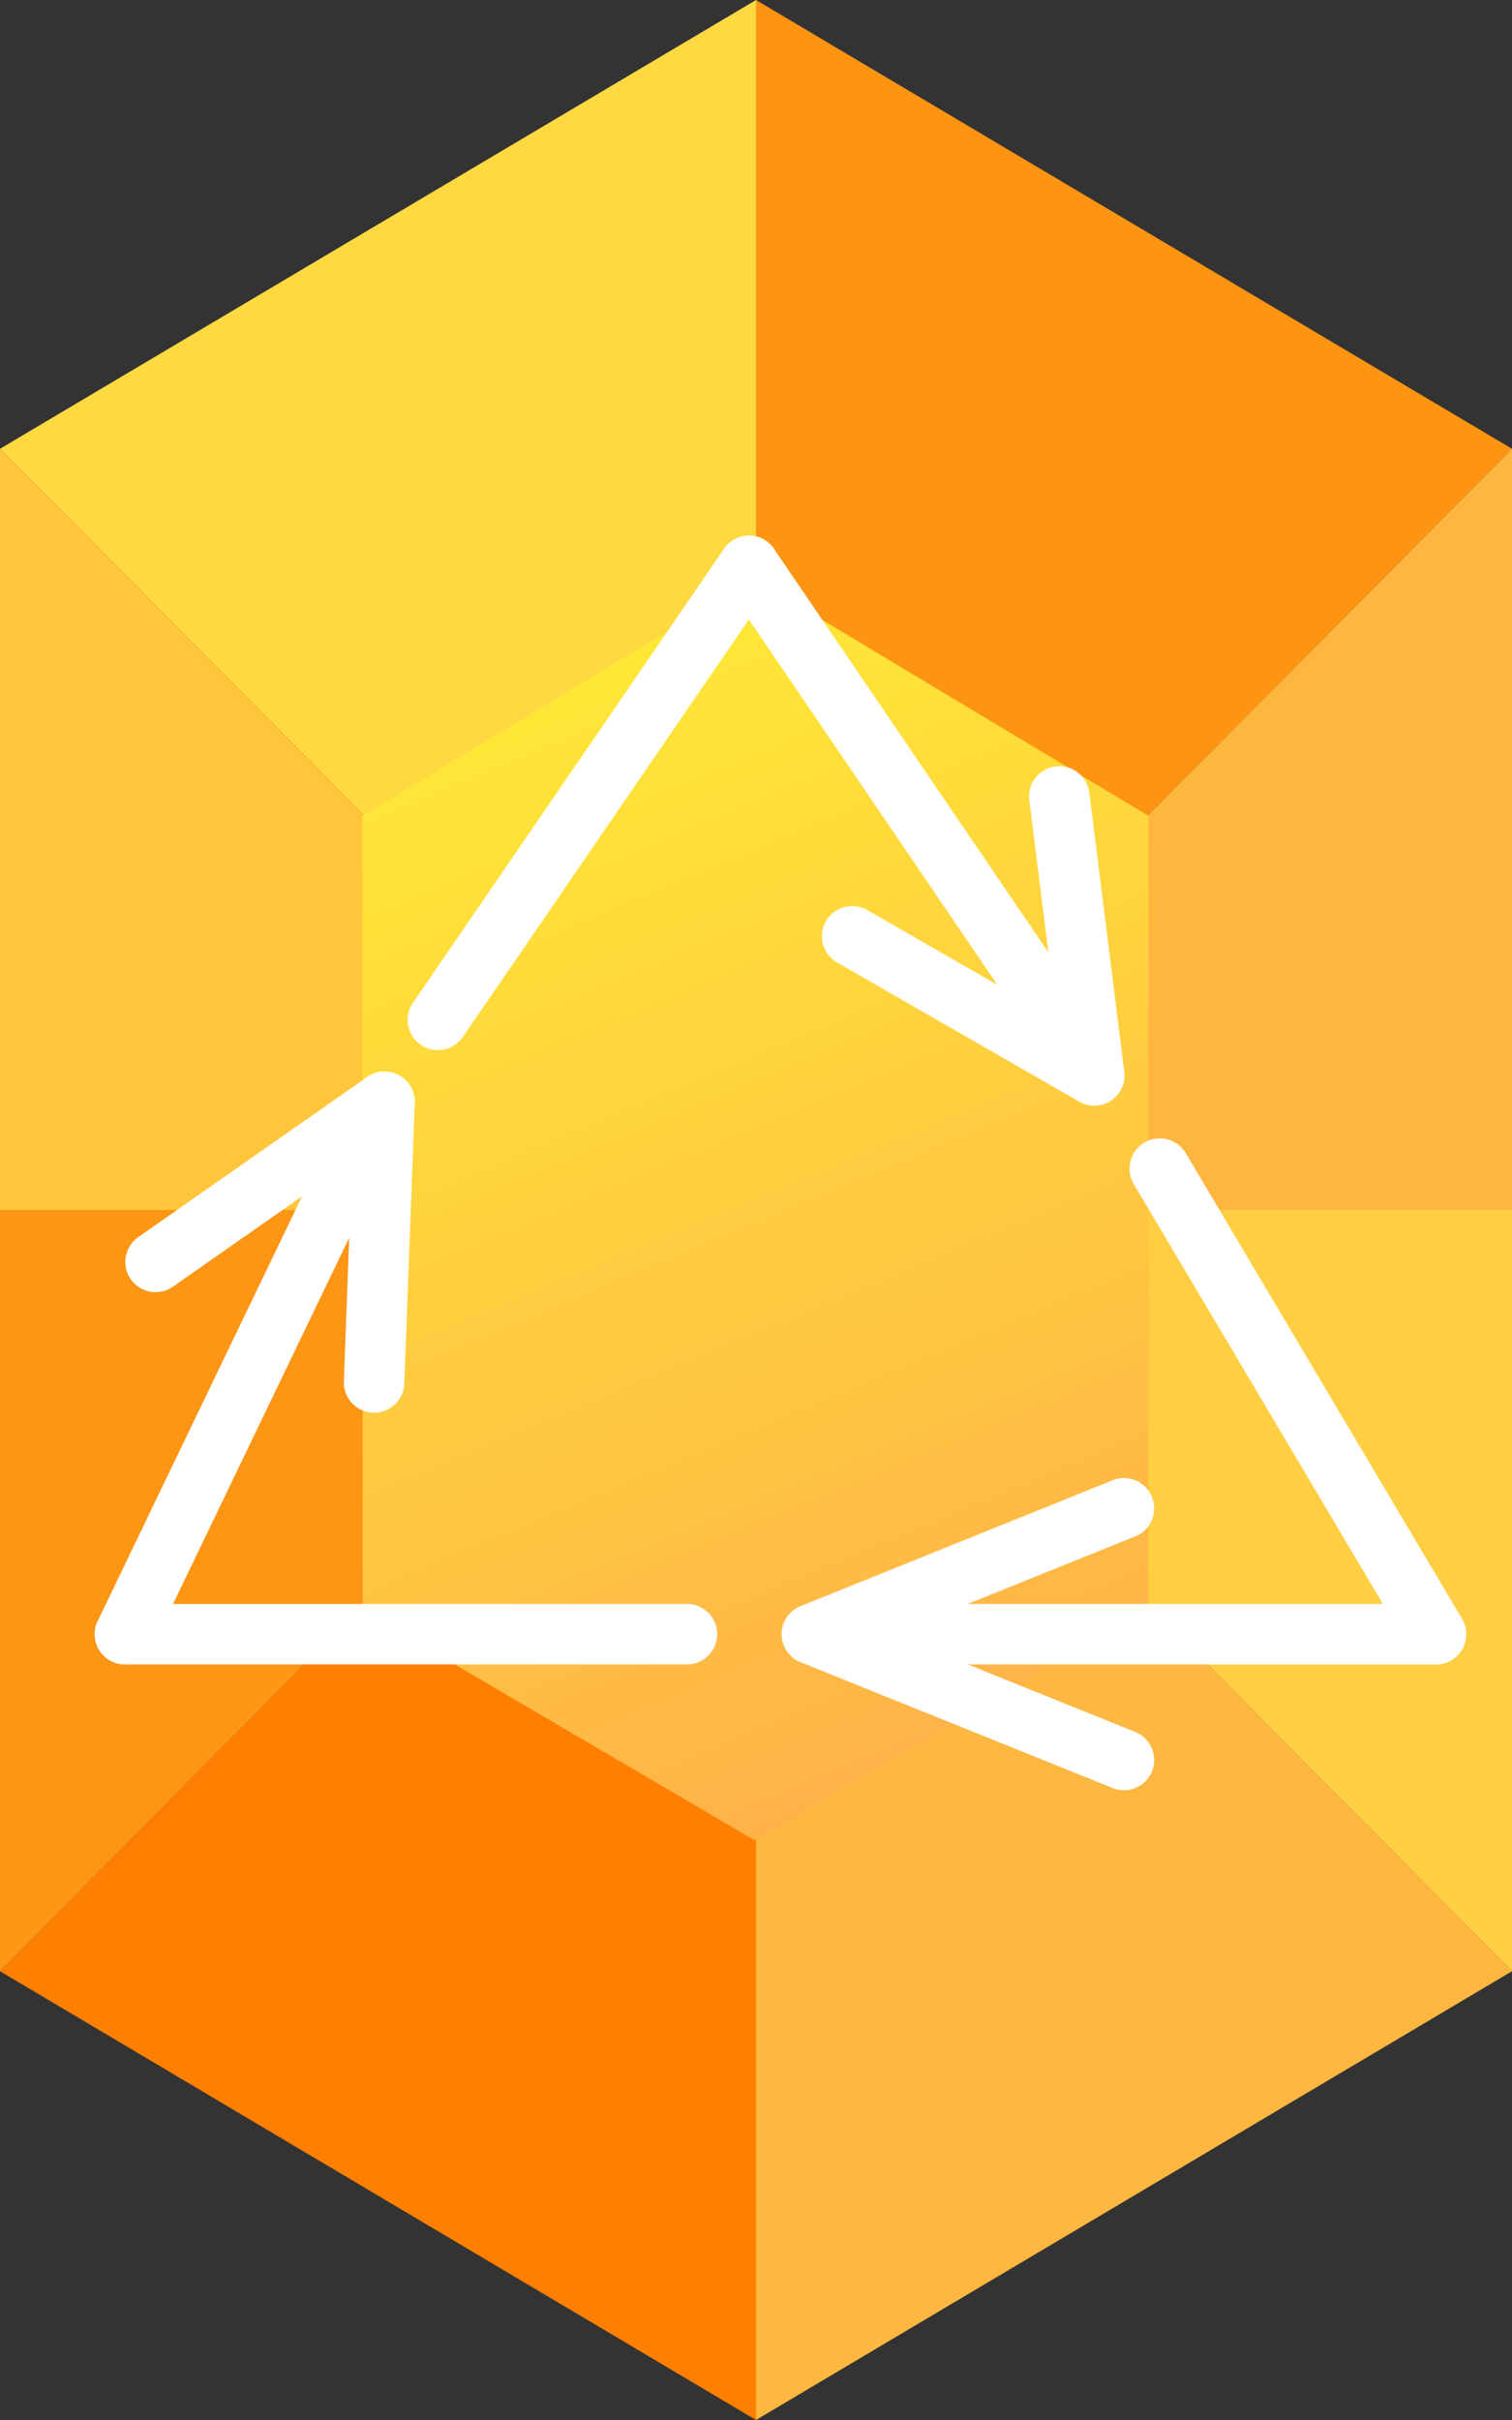 <svg width="25" height="40" viewBox="0 0 25 40" fill="none" xmlns="http://www.w3.org/2000/svg">
<rect x="0" y="0" width="25" height="40" fill="#333333" stroke="none"/>
<path d="M25 7.418L12.5 0V20L25 7.418Z" fill="#FD9412"/>
<path d="M12.5 20H25V7.418L12.5 20Z" fill="#FEB63F"/>
<path d="M12.5 0L0 7.418L12.5 20V0Z" fill="#FFD942"/>
<path d="M12.5 20V40L25 32.582L12.5 20Z" fill="#FEB740"/>
<path d="M12.5 20L25 32.582V20H12.5Z" fill="#FFCE42"/>
<path d="M12.5 20L0 7.418V20H12.5Z" fill="#FFC63B"/>
<path d="M12.5 20L0 32.582L12.5 40V20Z" fill="#FF7F00"/>
<path d="M0 20V32.582L12.5 20H0Z" fill="#FD9515"/>
<path d="M18.988 26.618V13.484L12.471 9.571L5.997 13.484V26.618L12.471 30.415L18.988 26.618Z" fill="url(#paint0_linear_2_127)"/>
<path d="M11.358 27.011H2.066" stroke="white" stroke-linecap="round" stroke-linejoin="round"/>
<path d="M5.867 19.113L2.066 27.011" stroke="white" stroke-linecap="round" stroke-linejoin="round"/>
<path d="M6.358 18.211L2.572 20.858" stroke="white" stroke-linecap="round" stroke-linejoin="round"/>
<path d="M6.358 18.211L6.185 22.851" stroke="white" stroke-linecap="round" stroke-linejoin="round"/>
<path d="M19.176 19.316L23.743 27.011" stroke="white" stroke-linecap="round" stroke-linejoin="round"/>
<path d="M14.451 27.011H23.743" stroke="white" stroke-linecap="round" stroke-linejoin="round"/>
<path d="M13.425 27.011L18.584 29.091" stroke="white" stroke-linecap="round" stroke-linejoin="round"/>
<path d="M13.425 27.011L18.584 24.931" stroke="white" stroke-linecap="round" stroke-linejoin="round"/>
<path d="M7.24 16.858L12.384 9.353" stroke="white" stroke-linecap="round" stroke-linejoin="round"/>
<path d="M17.529 16.916L12.384 9.353" stroke="white" stroke-linecap="round" stroke-linejoin="round"/>
<path d="M18.093 17.774L17.515 13.164" stroke="white" stroke-linecap="round" stroke-linejoin="round"/>
<path d="M18.093 17.775L14.09 15.476" stroke="white" stroke-linecap="round" stroke-linejoin="round"/>
<defs>
<linearGradient id="paint0_linear_2_127" x1="8.801" y1="11.113" x2="16.224" y2="28.838" gradientUnits="userSpaceOnUse">
<stop stop-color="#FFE836"/>
<stop offset="1" stop-color="#FFB248"/>
</linearGradient>
</defs>
</svg>
